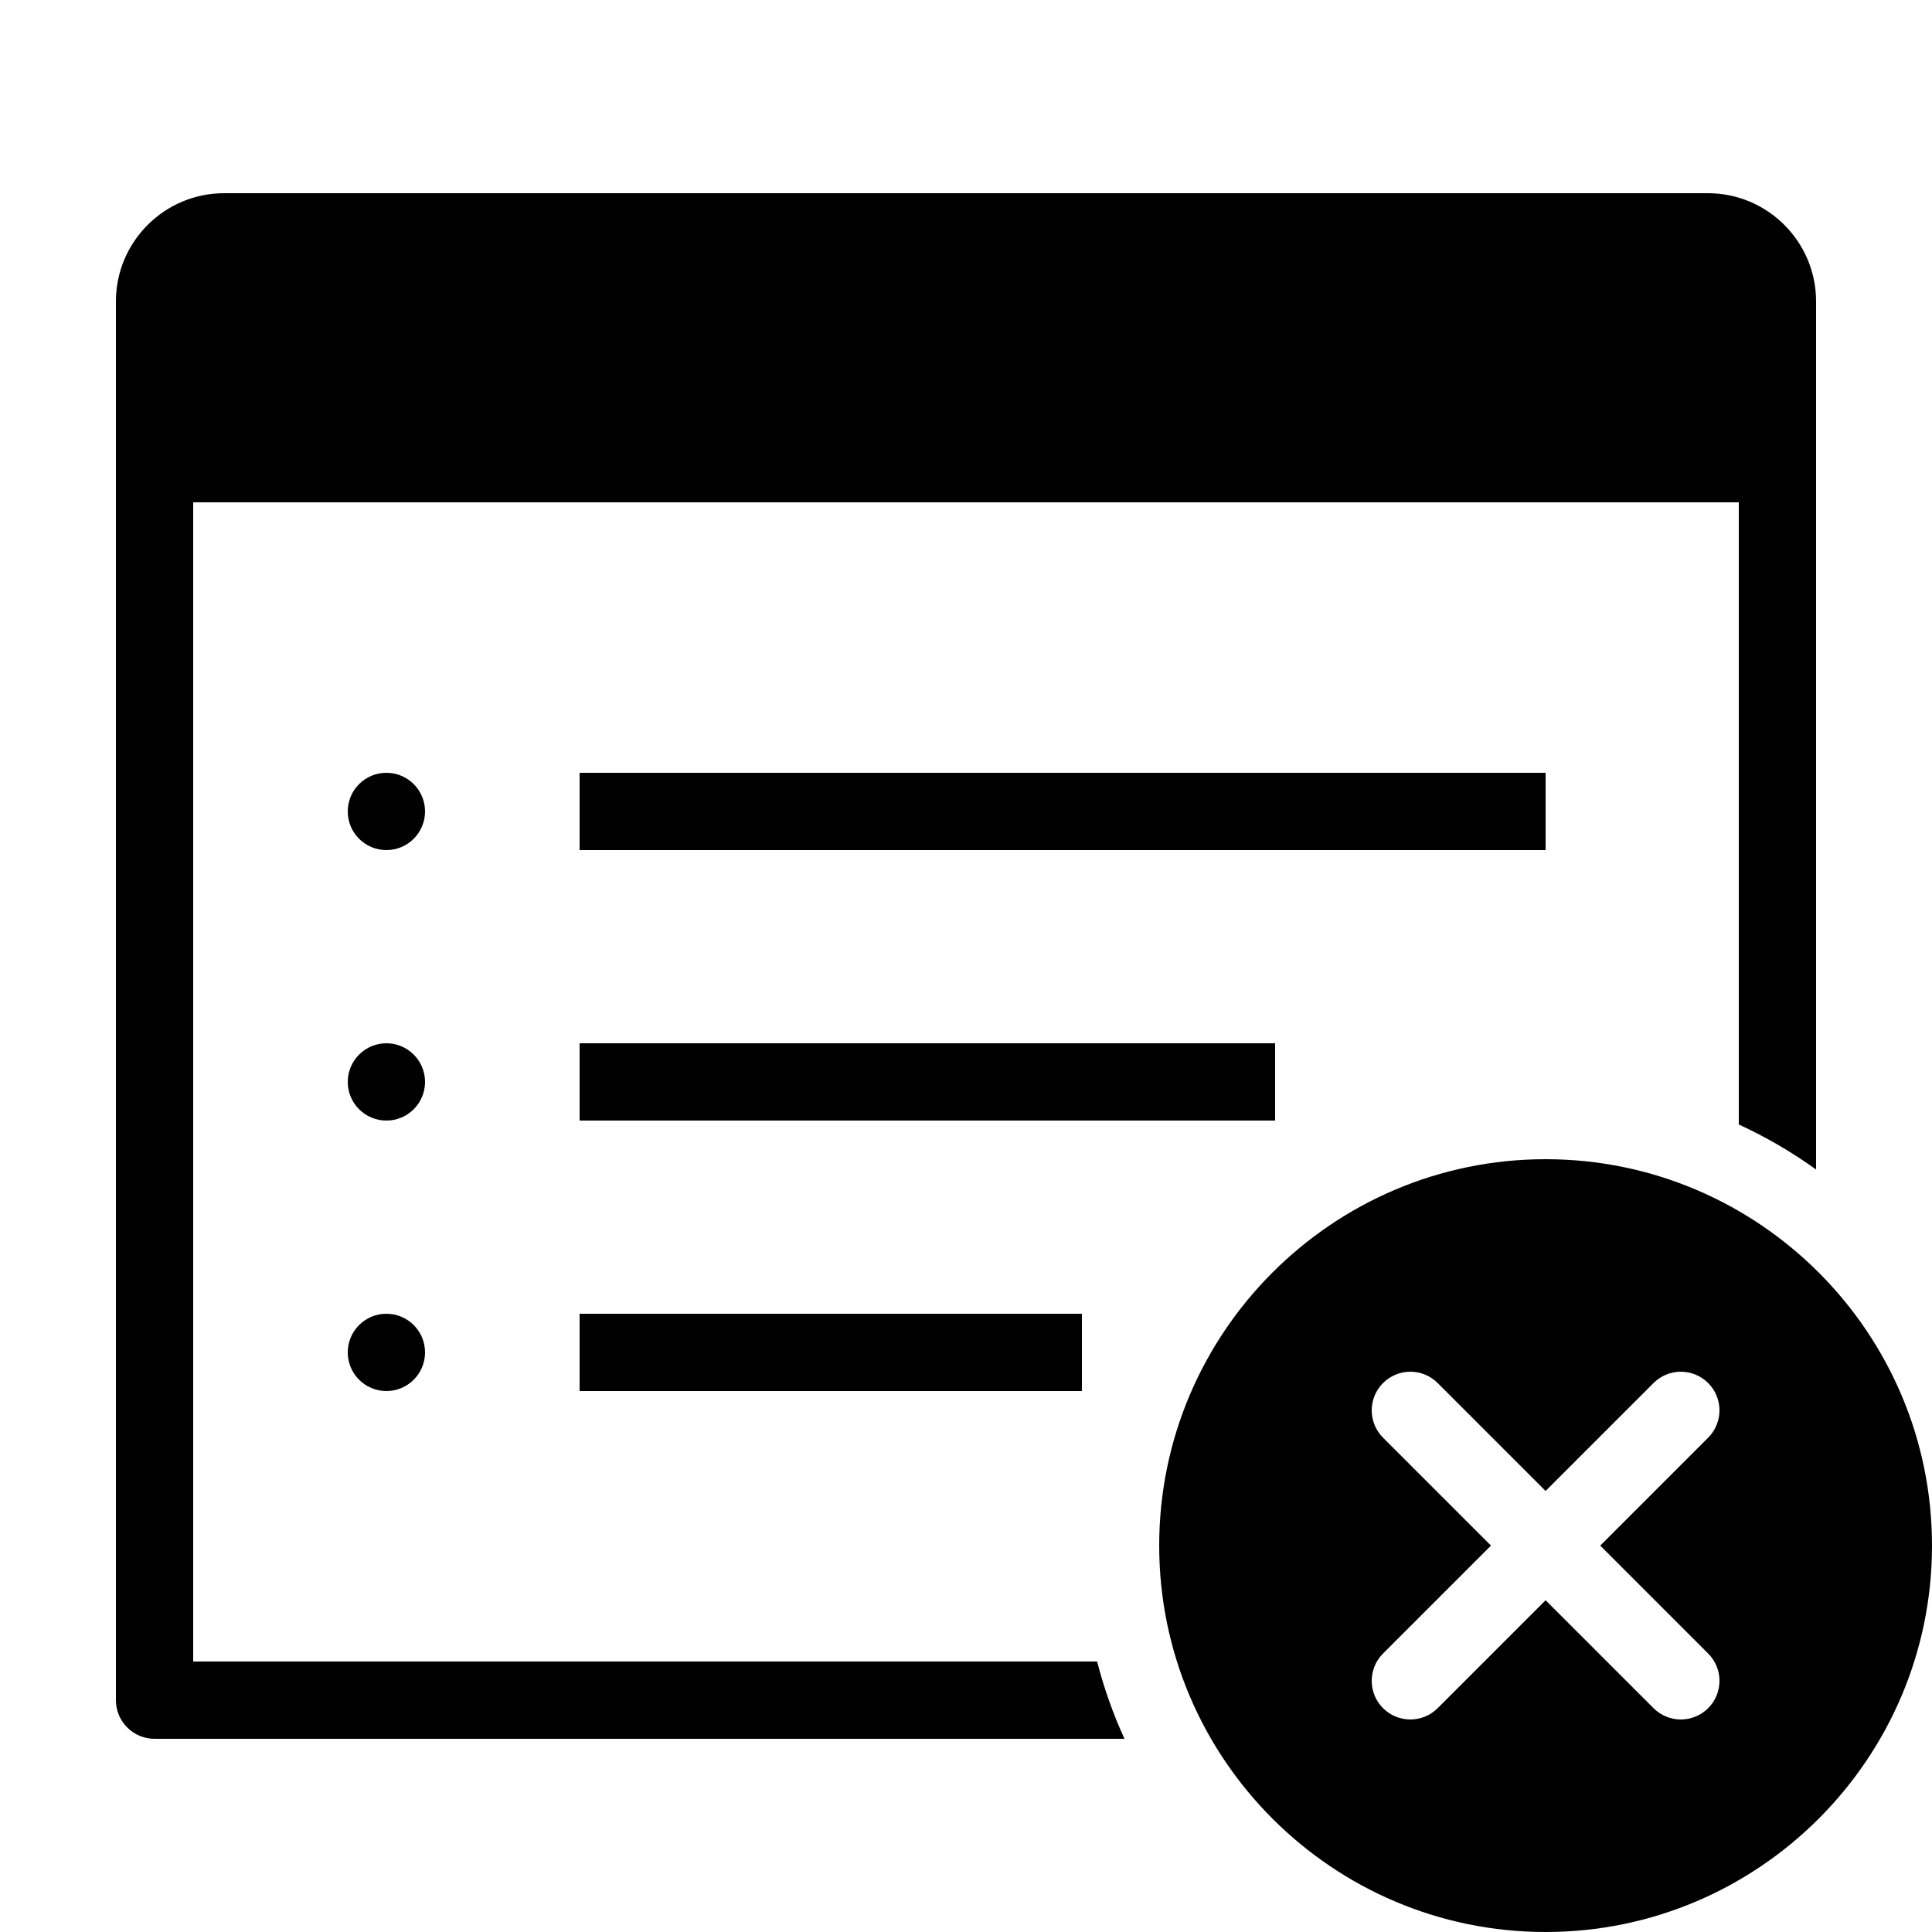 <?xml version="1.0" encoding="iso-8859-1"?><!-- Generator: Adobe Illustrator 23.0.3, SVG Export Plug-In . SVG Version: 6.00 Build 0)  --><svg xmlns="http://www.w3.org/2000/svg" xmlns:xlink="http://www.w3.org/1999/xlink" viewBox="0 0 50 50" width="50px" height="50px"><path d="M40,30c-5.514,0-10,4.486-10,10s4.486,10,10,10s10-4.486,10-10S45.514,30,40,30z M44.207,42.793c0.391,0.391,0.391,1.023,0,1.414C44.012,44.402,43.756,44.5,43.5,44.5s-0.512-0.098-0.707-0.293L40,41.414l-2.793,2.793C37.012,44.402,36.756,44.5,36.5,44.5s-0.512-0.098-0.707-0.293c-0.391-0.391-0.391-1.023,0-1.414L38.586,40l-2.793-2.793c-0.391-0.391-0.391-1.023,0-1.414s1.023-0.391,1.414,0L40,38.586l2.793-2.793c0.391-0.391,1.023-0.391,1.414,0s0.391,1.023,0,1.414L41.414,40L44.207,42.793z"/><line style="fill:none;stroke:#000000;stroke-width:2;stroke-linejoin:round;stroke-miterlimit:10;" x1="15" y1="21" x2="40" y2="21"/><line style="fill:none;stroke:#000000;stroke-width:2;stroke-linejoin:round;stroke-miterlimit:10;" x1="15" y1="28" x2="33" y2="28"/><line style="fill:none;stroke:#000000;stroke-width:2;stroke-linejoin:round;stroke-miterlimit:10;" x1="15" y1="35" x2="28" y2="35"/><g><circle cx="10" cy="21" r="1"/><circle cx="10" cy="28" r="1"/><circle cx="10" cy="35" r="1"/></g><path d="M28.393,43H5V13h40v16.102c0.707,0.325,1.375,0.715,2,1.165V7.8C47,6.256,45.744,5,44.2,5H5.8C4.256,5,3,6.256,3,7.8V44c0,0.553,0.448,1,1,1h25.102C28.808,44.361,28.572,43.693,28.393,43z"/></svg>